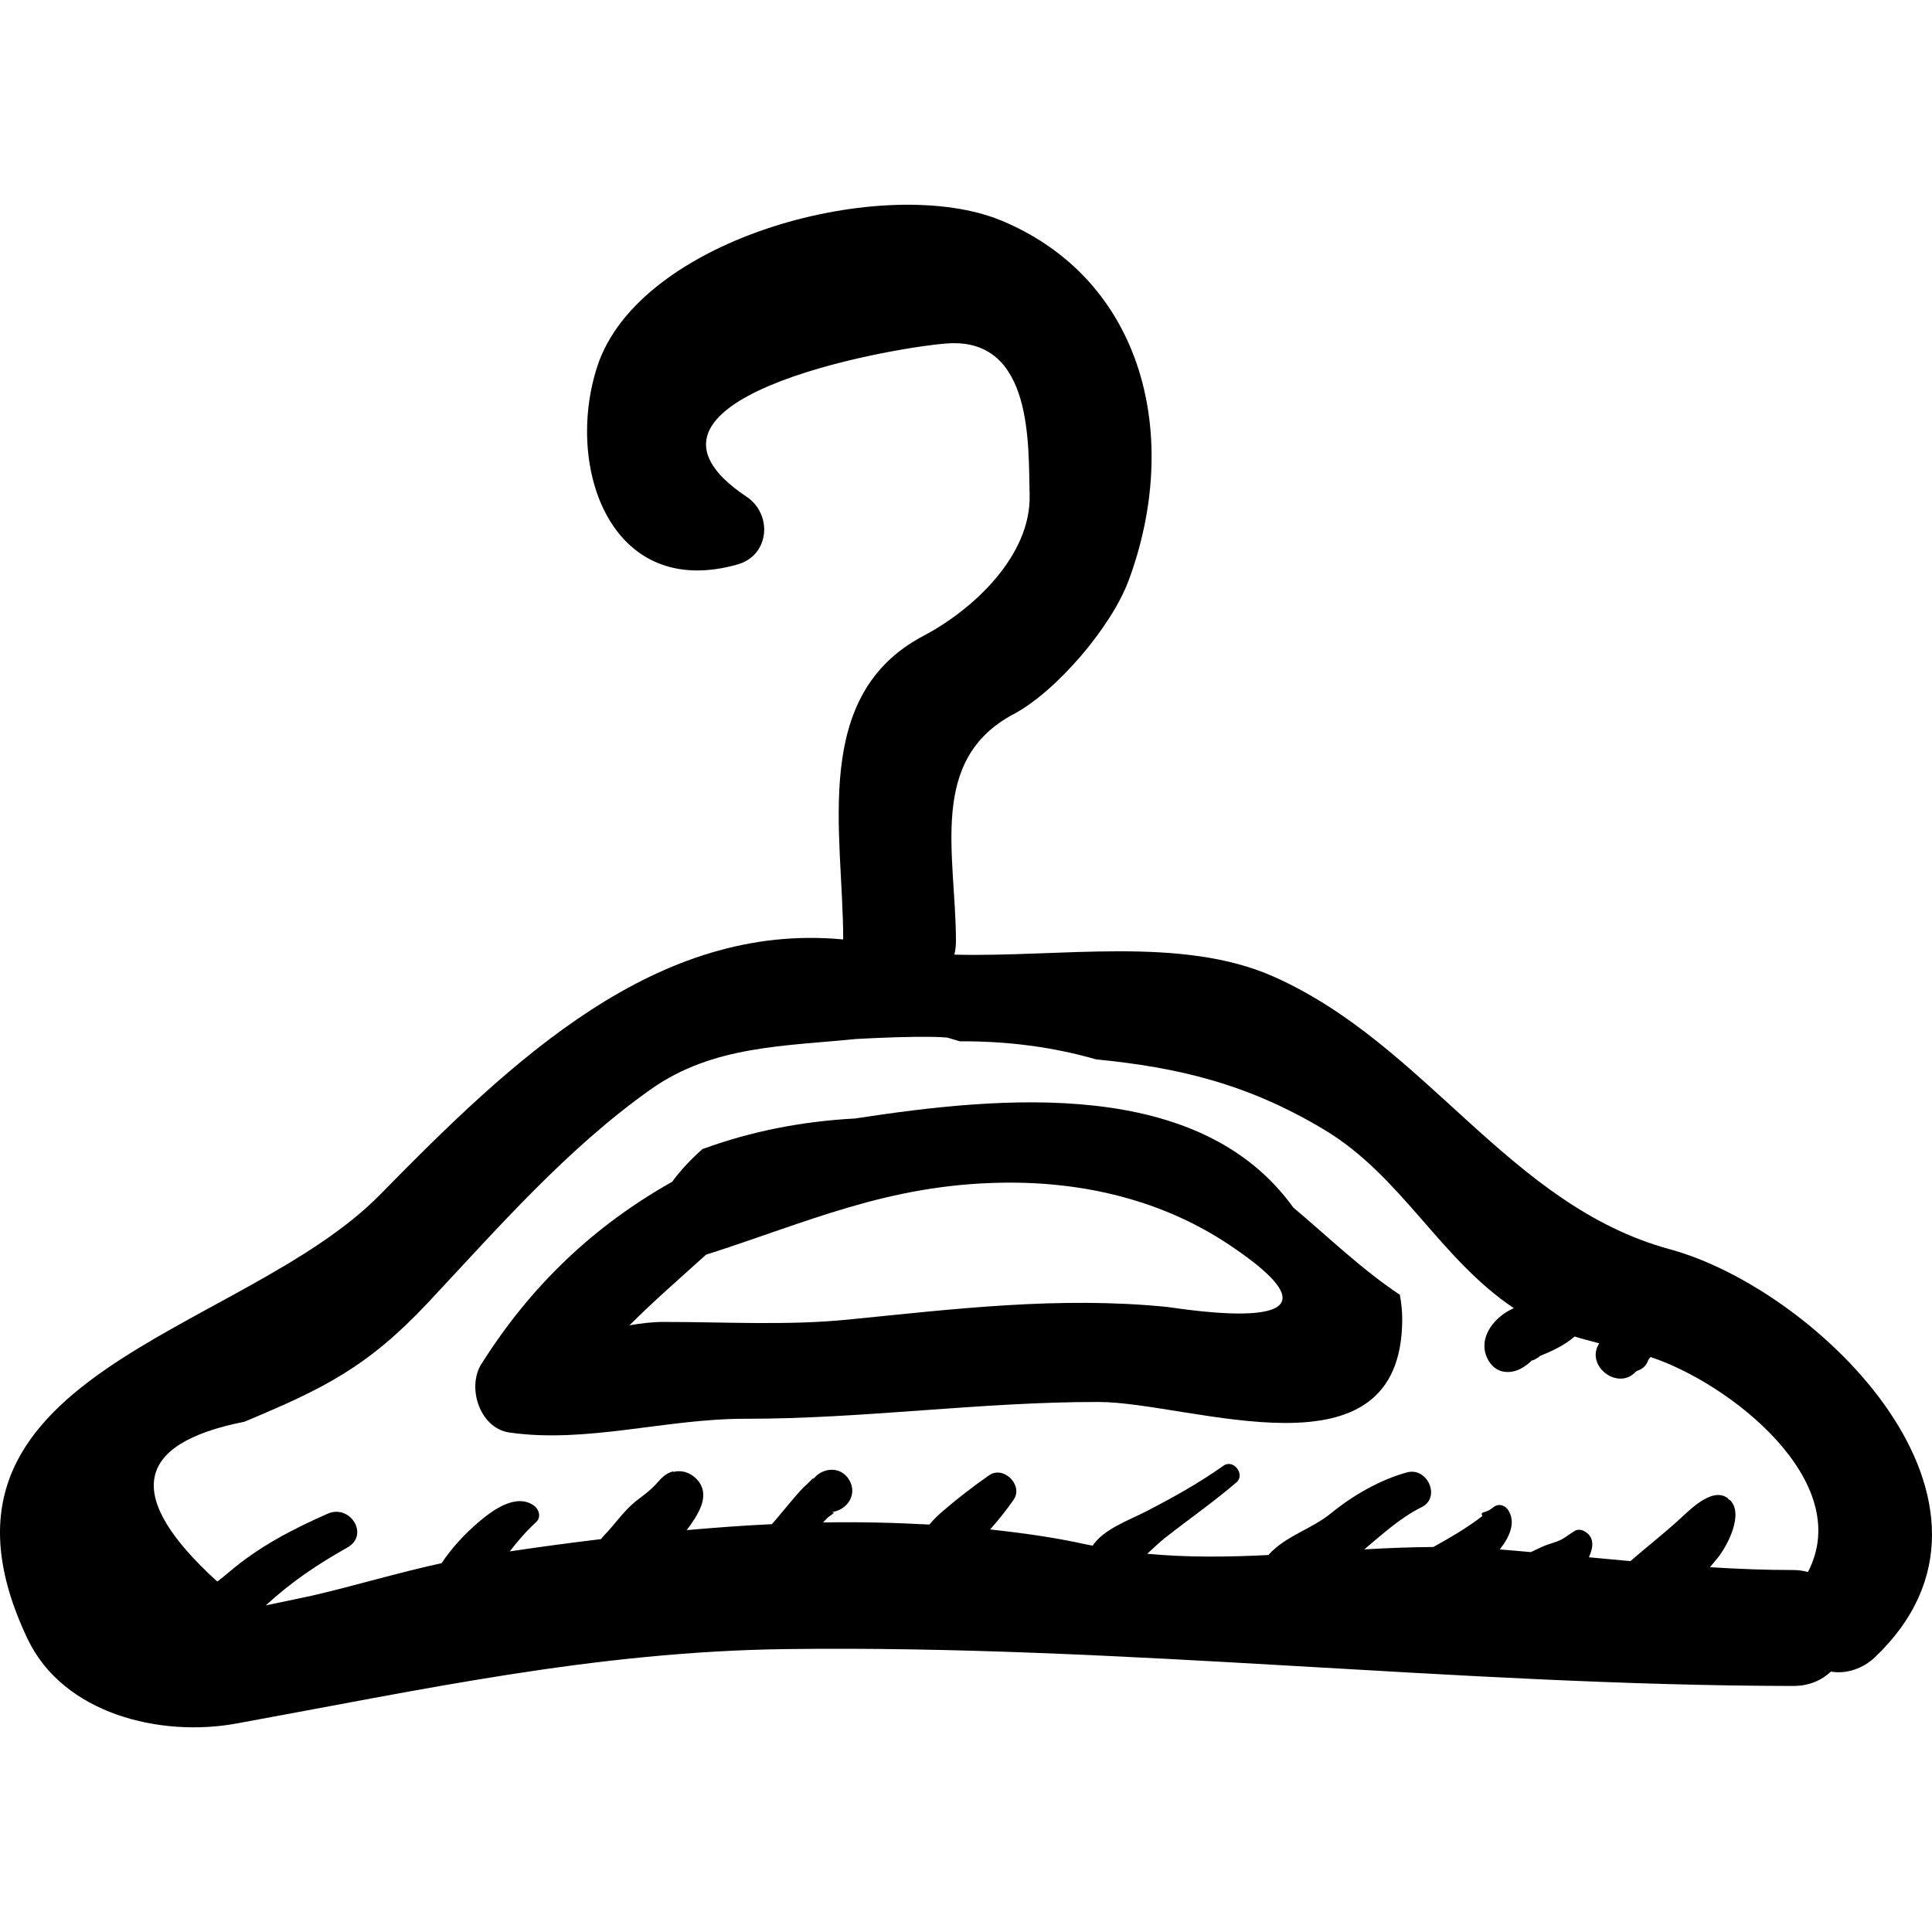 <?xml version="1.0" encoding="iso-8859-1"?>
<!-- Generator: Adobe Illustrator 18.0.0, SVG Export Plug-In . SVG Version: 6.00 Build 0)  -->
<!DOCTYPE svg PUBLIC "-//W3C//DTD SVG 1.1//EN" "http://www.w3.org/Graphics/SVG/1.1/DTD/svg11.dtd">
<svg version="1.1" id="Capa_1" xmlns="http://www.w3.org/2000/svg" xmlns:xlink="http://www.w3.org/1999/xlink" x="0px" y="0px"
	 viewBox="0 0 97.287 97.287" style="enable-background:new 0 0 97.287 97.287;" xml:space="preserve">
<g>
	<path d="M84.085,62.907c-8.106-2.202-12.243-10.307-19.953-13.73c-4.646-2.062-10.719-0.966-16.073-1.106
		c0.05-0.214,0.079-0.442,0.079-0.69c-0.01-4.359-1.424-9.121,2.901-11.419c2.156-1.145,4.921-4.388,5.788-6.716
		c2.662-7.153,0.837-15.092-6.353-18.119c-5.837-2.458-18.283,0.814-20.401,7.335c-1.649,5.079,0.692,11.777,7.073,9.959
		c1.618-0.461,1.764-2.53,0.445-3.41c-7.279-4.864,7.036-7.483,10.075-7.715c4.4-0.338,4.108,5.2,4.181,7.595
		c0.096,3.102-2.881,5.832-5.338,7.123c-5.709,3-4.053,9.913-4.049,15.292c-9.395-0.891-16.644,6.042-23.315,12.845
		c-6.982,7.119-24.102,8.998-17.762,22.366c1.806,3.806,6.703,4.966,10.502,4.275c9.432-1.715,18.066-3.628,27.728-3.752
		c16.885-0.216,33.763,1.83,50.665,1.858c0.824,0.002,1.457-0.287,1.92-0.725c0.789,0.143,1.632-0.169,2.196-0.704
		C102.584,75.722,91.542,64.933,84.085,62.907z M91.04,79.158c-0.235-0.061-0.485-0.099-0.763-0.099
		c-1.4,0.003-2.787-0.058-4.171-0.141c0.13-0.161,0.264-0.316,0.394-0.477c0.481-0.597,1.348-2.236,0.593-2.926l-0.016,0.021
		c-0.029-0.034-0.052-0.075-0.085-0.101c-0.78-0.571-1.905,0.603-2.423,1.072c-0.803,0.735-1.654,1.396-2.47,2.104
		c-0.696-0.063-1.392-0.127-2.089-0.193c0.236-0.515,0.292-1.052-0.263-1.33c-0.101-0.052-0.229-0.069-0.346-0.044
		c0,0,0-0.001,0.001-0.001c-0.008,0.001-0.013,0.007-0.02,0.009c-0.063,0.017-0.116,0.048-0.162,0.092
		c-0.166,0.096-0.316,0.209-0.48,0.316c-0.301,0.194-0.701,0.259-1.056,0.417c-0.204,0.094-0.403,0.185-0.597,0.281
		c-0.521-0.045-1.04-0.097-1.564-0.136c0.504-0.641,0.829-1.377,0.411-1.998c-0.18-0.266-0.526-0.323-0.768-0.098
		c-0.145,0.112-0.306,0.192-0.485,0.235c-0.087,0.033-0.085,0.121-0.031,0.177c-0.782,0.604-1.604,1.077-2.472,1.562
		c-1.162,0.008-2.32,0.054-3.477,0.12c0.915-0.769,1.817-1.595,2.885-2.125c0.991-0.491,0.29-2.034-0.738-1.751
		c-1.374,0.378-2.722,1.159-3.823,2.057c-1.009,0.823-2.27,1.12-3.156,2.104c-2.029,0.099-4.059,0.129-6.099-0.064
		c0.314-0.288,0.618-0.58,0.91-0.81c1.19-0.936,2.434-1.799,3.582-2.786c0.459-0.395-0.151-1.191-0.649-0.84
		c-1.254,0.887-2.573,1.622-3.937,2.322c-0.86,0.442-2.089,0.868-2.656,1.706c-0.121-0.024-0.241-0.044-0.363-0.07
		c-1.529-0.341-3.148-0.567-4.799-0.746c0.418-0.469,0.805-0.955,1.181-1.492c0.513-0.729-0.504-1.746-1.234-1.234
		c-0.807,0.565-1.573,1.153-2.32,1.796c-0.245,0.209-0.48,0.438-0.687,0.683c-1.76-0.095-3.545-0.138-5.353-0.106
		c0.073-0.077,0.145-0.156,0.22-0.229c0.091-0.095,0.528-0.319,0.178-0.293c0.792-0.059,1.358-0.871,0.924-1.612
		c-0.431-0.736-1.399-0.646-1.849,0c0.218-0.315-0.246,0.178-0.28,0.207c-0.248,0.21-0.459,0.468-0.67,0.712
		c-0.372,0.431-0.722,0.878-1.102,1.302C37.429,76.817,36,76.927,34.58,77.05c0.531-0.716,1.188-1.666,0.607-2.441
		c-0.34-0.454-0.851-0.602-1.284-0.488c0.003-0.01,0.005-0.02,0.008-0.031c-0.449,0.098-0.657,0.418-0.939,0.709
		c-0.321,0.334-0.646,0.547-0.995,0.829c-0.586,0.474-1.033,1.157-1.564,1.695c-0.057,0.057-0.101,0.118-0.144,0.179
		c-1.568,0.19-3.115,0.396-4.599,0.619c0.403-0.523,0.833-1.021,1.321-1.469c0.271-0.247,0.159-0.652-0.109-0.84
		c-0.905-0.638-2.091,0.248-2.769,0.824c-0.703,0.597-1.361,1.303-1.877,2.079c-2.204,0.478-4.416,1.15-6.59,1.65
		c-0.753,0.157-1.507,0.316-2.26,0.475c1.269-1.173,2.587-2.059,4.104-2.912c1.133-0.637,0.14-2.205-0.996-1.703
		c-1.821,0.806-3.477,1.668-4.996,2.969c-0.184,0.156-0.369,0.3-0.556,0.447c-4.674-4.255-4.231-6.941,1.367-8.05
		c3.982-1.662,6.196-2.746,9.262-6.016c3.524-3.762,6.987-7.747,11.218-10.734c3.111-2.197,6.739-2.158,10.305-2.521
		c1.313-0.07,2.624-0.128,3.961-0.106c0.207,0.004,0.426,0.017,0.65,0.034c0.212,0.063,0.422,0.13,0.635,0.188
		c2.336-0.016,4.644,0.274,6.851,0.908c4.105,0.405,7.614,1.216,11.495,3.545c3.89,2.333,5.822,6.496,9.542,8.983
		c-0.13,0.067-0.265,0.128-0.389,0.207c-0.827,0.526-1.448,1.529-0.857,2.475c0.345,0.554,0.961,0.66,1.525,0.4
		c0.264-0.122,0.488-0.302,0.693-0.505c-0.212,0.21,0.509-0.236,0.297-0.146c0.663-0.278,1.246-0.534,1.796-1.001
		c0.41,0.126,0.824,0.23,1.238,0.341c-0.726,1.124,0.931,2.403,1.834,1.438c0.016-0.012,0.03-0.028,0.046-0.041
		c0.039-0.016,0.079-0.032,0.119-0.047c0.267-0.106,0.4-0.303,0.47-0.514c0.04-0.045,0.074-0.099,0.112-0.146
		C87.041,69.621,93.438,74.57,91.04,79.158z"/>
	<path d="M70.492,65.2c-1.918-1.274-3.587-2.897-5.364-4.391c-4.715-6.555-14.611-5.633-22.068-4.487
		c-2.641,0.141-5.199,0.63-7.689,1.542c-0.558,0.494-1.075,1.032-1.524,1.645c-3.903,2.197-7.082,5.18-9.605,9.173
		c-0.741,1.169-0.093,3.232,1.404,3.452c3.882,0.562,7.872-0.695,11.87-0.691c5.961,0.007,11.836-0.852,17.799-0.846
		c4.678,0.005,15.295,4.208,15.295-4.182C70.609,65.999,70.561,65.597,70.492,65.2z M58.756,65.81
		c-5.433-0.541-10.678,0.103-16.053,0.639c-3.058,0.306-6.219,0.116-9.29,0.118c-0.557,0-1.133,0.068-1.716,0.17
		c1.237-1.237,2.556-2.379,3.855-3.555c5.075-1.619,9.146-3.542,14.937-3.627c4.061-0.06,8.04,0.871,11.426,3.139
		C69.188,67.561,59.358,65.872,58.756,65.81z"/>
</g>
<g>
</g>
<g>
</g>
<g>
</g>
<g>
</g>
<g>
</g>
<g>
</g>
<g>
</g>
<g>
</g>
<g>
</g>
<g>
</g>
<g>
</g>
<g>
</g>
<g>
</g>
<g>
</g>
<g>
</g>
</svg>
